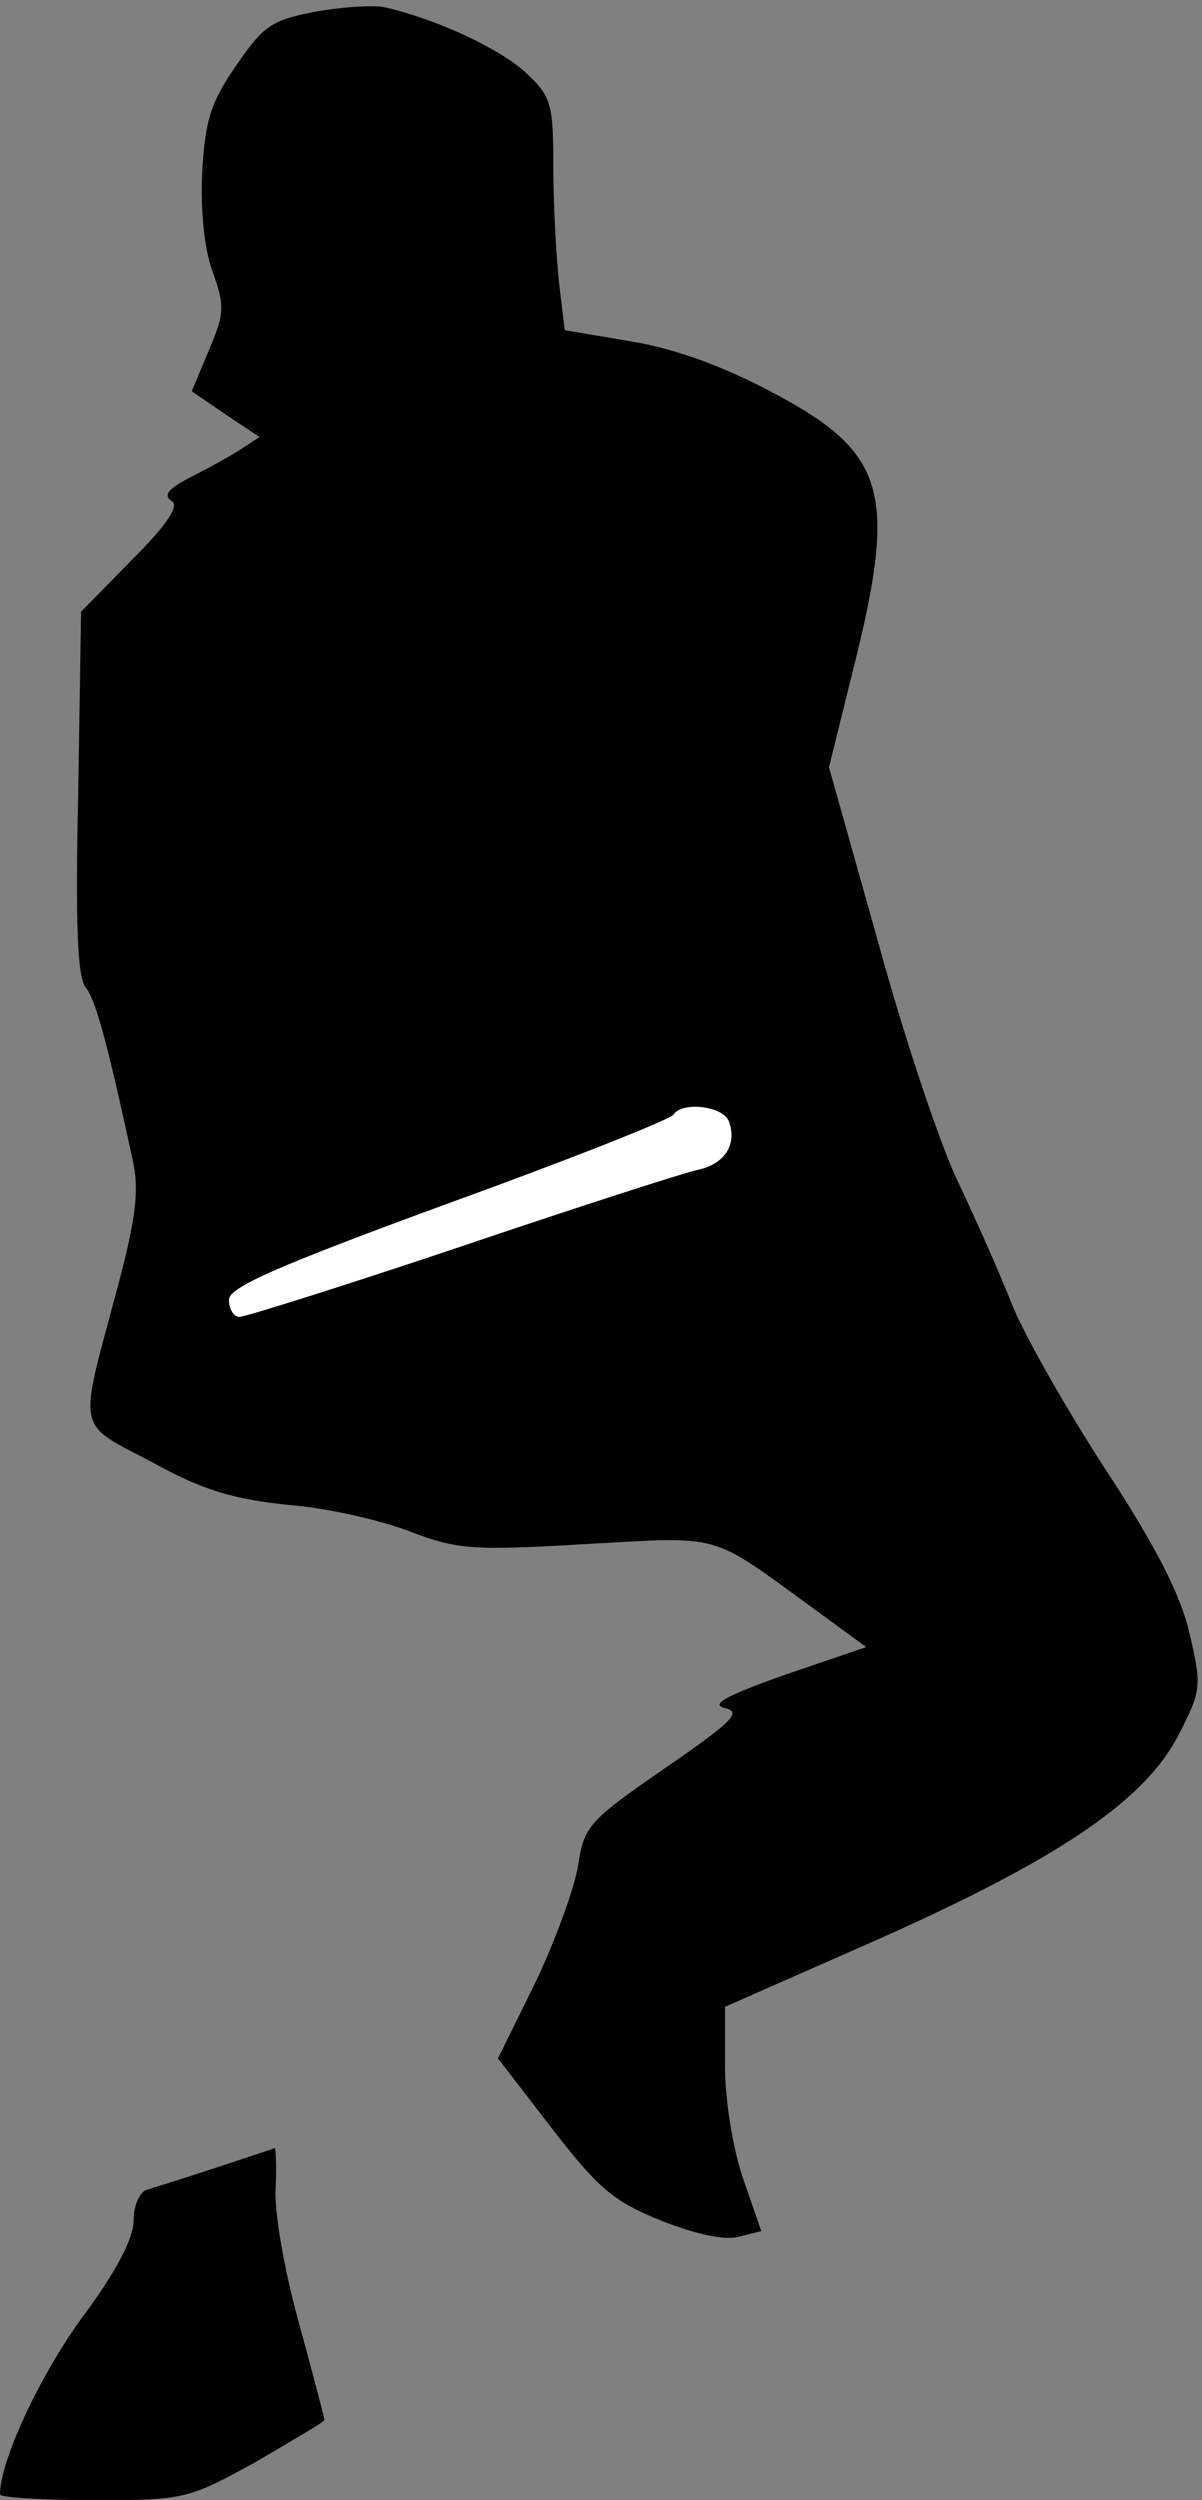 <?xml version="1.0" standalone="no"?>
<!DOCTYPE svg PUBLIC "-//W3C//DTD SVG 20010904//EN"
 "http://www.w3.org/TR/2001/REC-SVG-20010904/DTD/svg10.dtd">
<svg version="1.0" xmlns="http://www.w3.org/2000/svg"
 width="126pt" height="262pt" viewBox="0 0 126 262"
 preserveAspectRatio="xMidYMid meet">
<rect x="0" y="0" width="126" height="262" fill="#808080" stroke="none"/>
<g transform="translate(0,262) scale(0.1,-0.1)"
fill="#000000" stroke="none">
<path fill="#000000" stroke="none" d="M332 2608 c-47 -9 -55 -14 -84 -56 -27
-39 -33 -58 -36 -112 -2 -39 2 -81 11 -105 13 -36 12 -44 -4 -82 l-18 -43 35
-24 36 -24 -23 -15 c-13 -8 -37 -21 -53 -29 -20 -11 -25 -17 -16 -23 8 -5 -4
-24 -42 -62 l-53 -54 -3 -190 c-3 -135 -1 -194 8 -204 10 -13 21 -51 49 -180
7 -31 4 -60 -16 -135 -41 -153 -44 -140 36 -182 54 -30 86 -39 143 -45 40 -3
97 -16 128 -28 50 -19 66 -20 185 -13 144 8 128 12 237 -67 l56 -41 -85 -29
c-62 -22 -79 -31 -63 -35 18 -4 8 -14 -63 -63 -80 -55 -85 -61 -91 -102 -4
-24 -24 -79 -45 -123 l-39 -79 57 -74 c48 -62 64 -76 114 -96 35 -14 67 -21
81 -17 l24 6 -19 55 c-11 32 -19 83 -19 118 l0 62 161 71 c191 85 280 146 315
215 23 45 24 50 11 105 -9 40 -35 91 -88 172 -41 63 -86 142 -99 175 -13 33
-38 89 -55 125 -18 36 -56 149 -84 251 l-52 185 25 101 c47 186 35 228 -81
290 -52 28 -103 47 -150 55 l-71 12 -6 50 c-3 28 -6 83 -6 122 0 64 -2 73 -28
97 -26 25 -92 56 -147 69 -11 3 -44 1 -73 -4z"/>
<path fill="#ffffff" stroke="none" d="M764 1445 c9 -24 -4 -45 -33 -51 -14
-3 -126 -39 -247 -80 -122 -41 -227 -74 -233 -74 -6 0 -11 8 -11 18 0 13 50
35 230 101 127 46 233 88 236 93 9 14 52 9 58 -7z"/>
<path fill="#000000" stroke="none" d="M225 348 c-33 -11 -66 -21 -72 -23 -7
-3 -13 -17 -13 -32 0 -19 -19 -55 -55 -103 -44 -61 -85 -149 -85 -184 0 -3 44
-6 98 -6 95 0 99 1 170 40 39 23 72 42 72 44 0 3 -12 48 -27 103 -15 54 -26
117 -24 141 1 23 0 41 -1 41 -2 -1 -30 -10 -63 -21z"/>
</g>
</svg>
